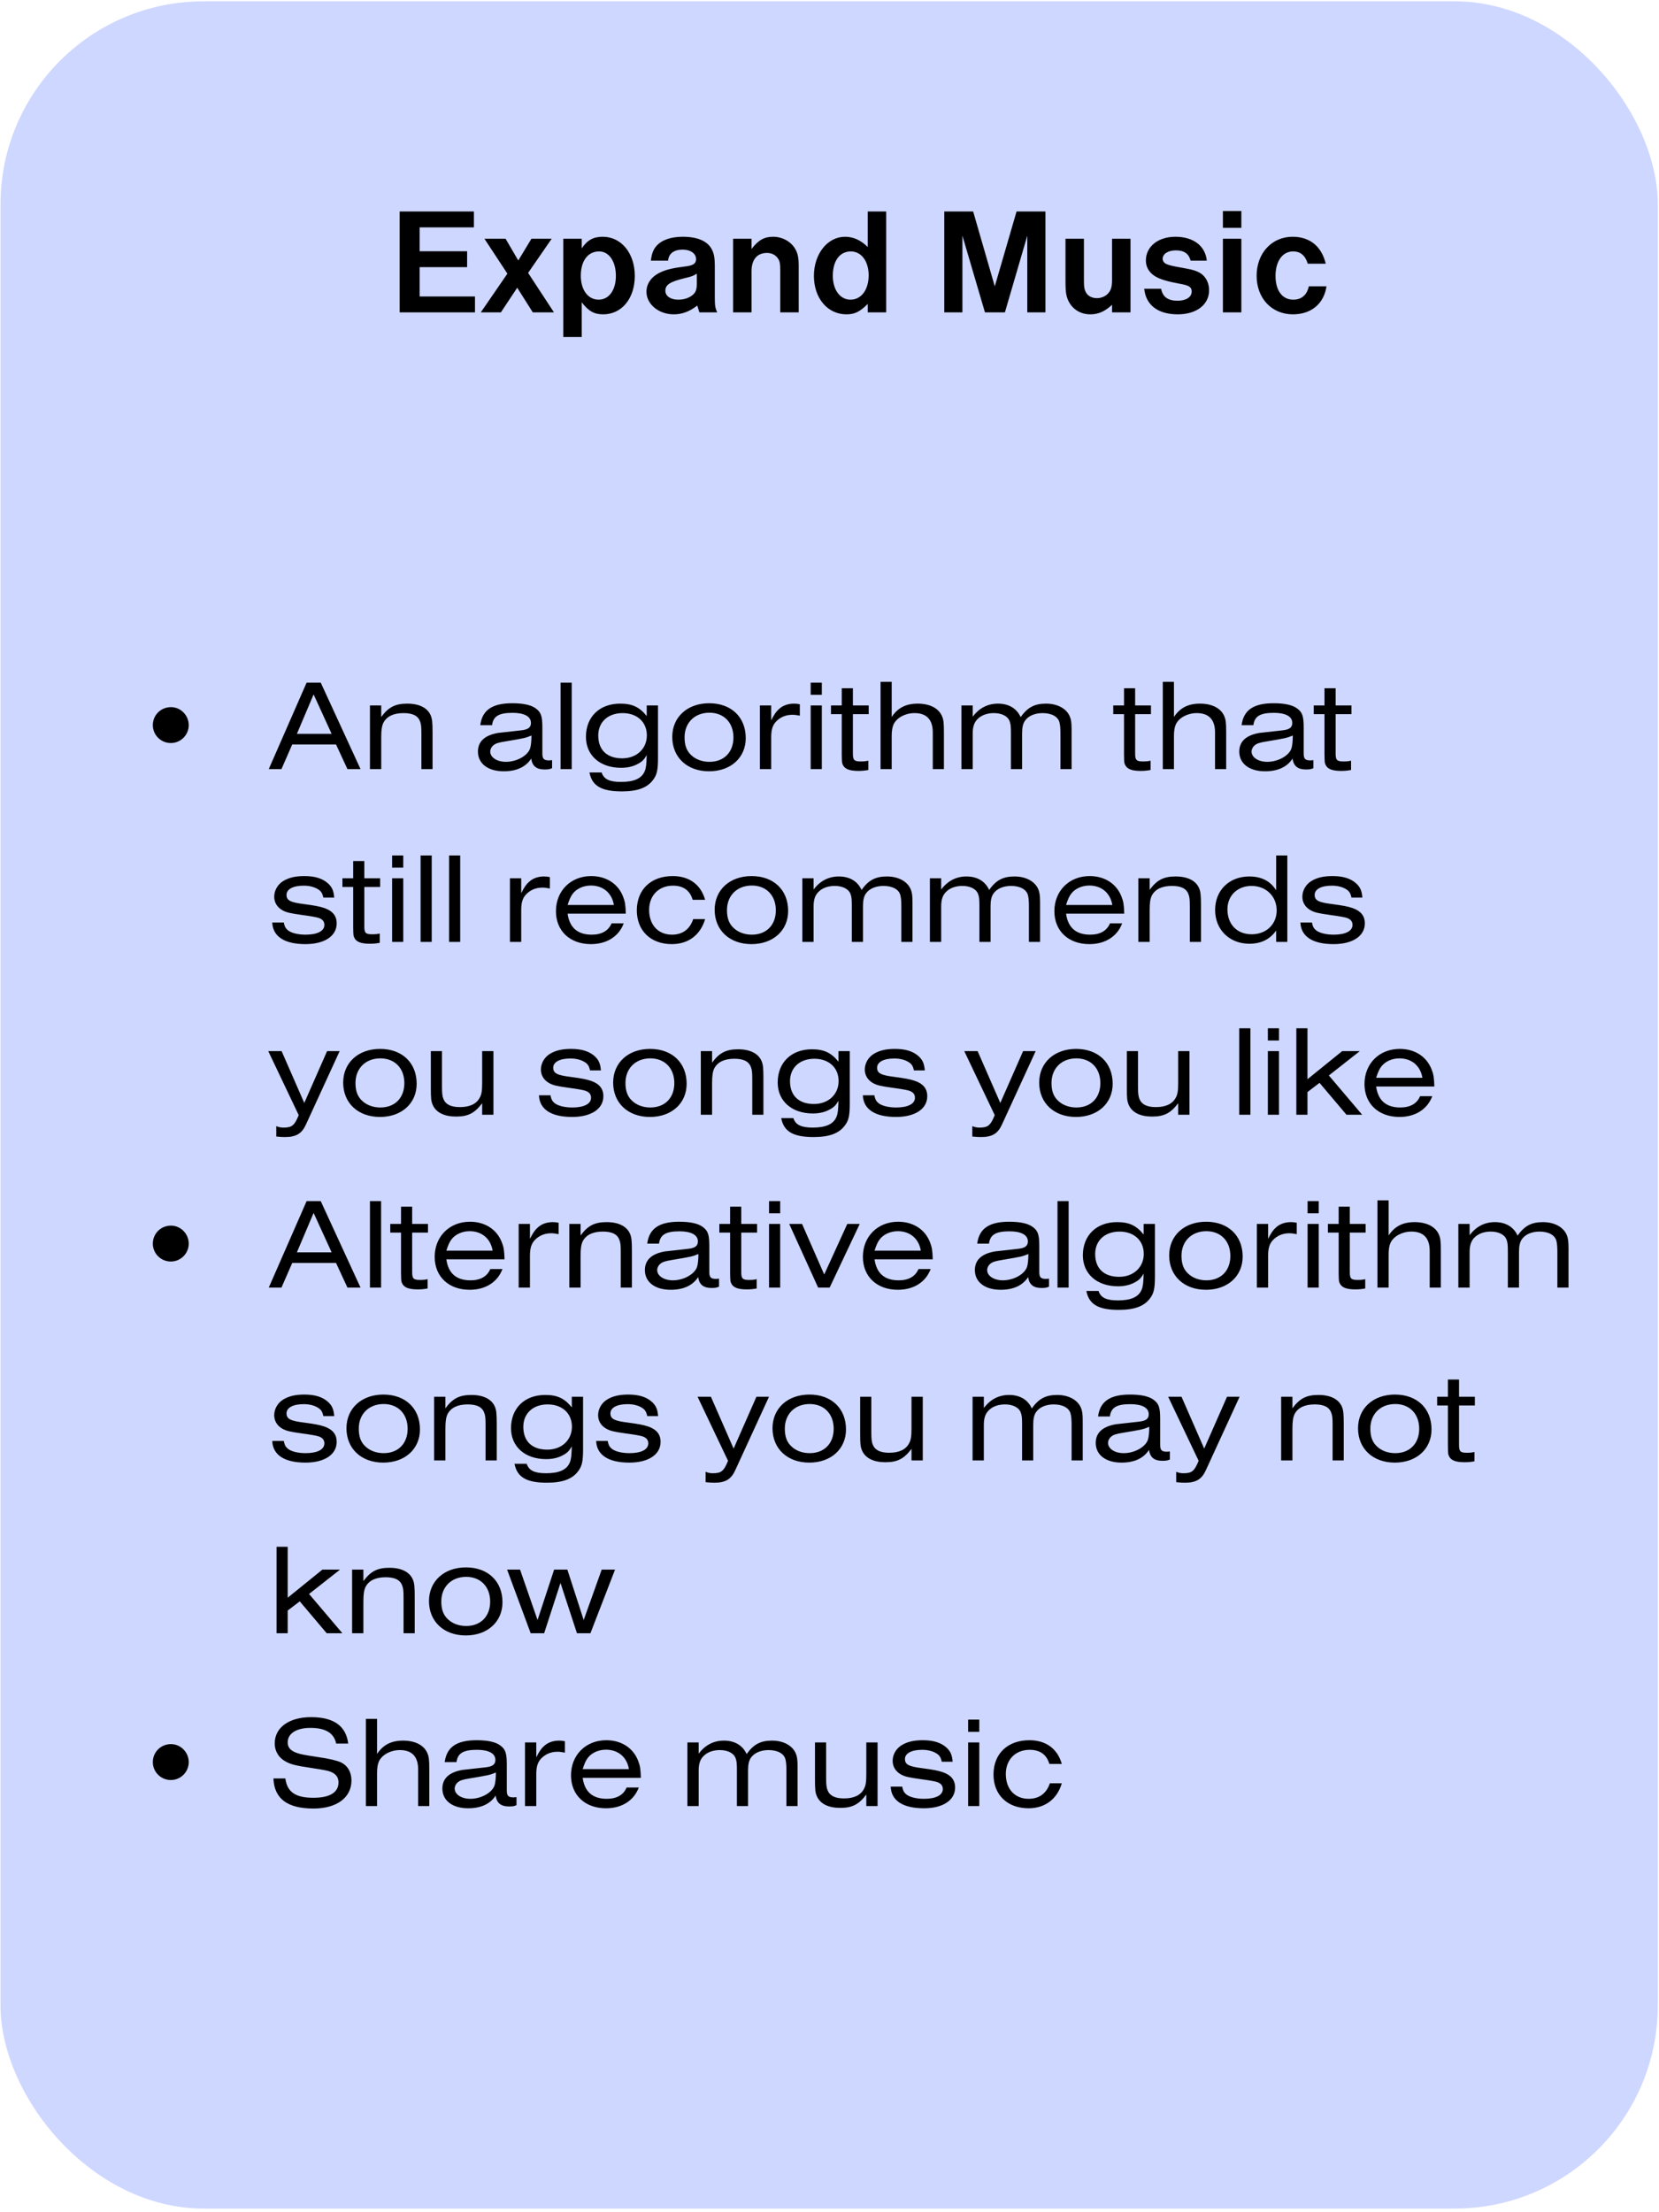 <svg width="384" height="512" viewBox="0 0 384 512" fill="none" xmlns="http://www.w3.org/2000/svg">
<rect x="0.12" y="0.306" width="383.599" height="510.85" rx="47" fill="#CED7FF"/>
<path d="M39.575 163.66C37.235 163.66 35.375 165.49 35.375 167.83C35.375 170.11 37.235 171.97 39.545 171.97C41.825 171.97 43.685 170.11 43.685 167.83C43.685 165.55 41.825 163.66 39.575 163.66ZM62.21 178H65.15L67.64 172.3H77.78L80.42 178H83.45L74.24 157.99H70.97L62.21 178ZM68.72 169.84L72.59 160.72L76.76 169.84H68.72ZM85.631 178H88.241V170.68C88.241 168.91 88.391 168.01 88.751 167.26C89.531 165.79 91.091 165.04 93.401 165.04C95.501 165.04 96.731 165.64 97.211 166.93C97.481 167.59 97.541 168.16 97.541 169.81V178H100.121V169.51C100.121 167.17 100.031 166.33 99.671 165.52C98.921 163.81 97.001 162.85 94.271 162.85C91.481 162.85 89.921 163.66 88.241 165.94V163.27H85.631V178ZM127.787 175.93C127.427 175.96 127.277 175.99 127.127 175.99C125.867 175.99 125.537 175.63 125.537 174.34V168.37C125.537 165.79 125.237 164.89 124.097 164.02C123.017 163.18 121.217 162.76 118.547 162.76C113.927 162.76 111.617 164.35 111.167 167.83H113.897C114.167 165.76 115.457 164.98 118.637 164.98C121.367 164.98 122.897 165.82 122.897 167.32C122.897 168.37 122.237 168.85 120.647 169.03C116.837 169.45 115.787 169.57 115.277 169.63C112.187 170.17 110.627 171.61 110.627 173.95C110.627 176.74 112.967 178.51 116.597 178.51C119.537 178.51 121.697 177.52 122.957 175.57C123.197 177.31 124.187 178.09 126.047 178.09C126.917 178.09 127.217 178.03 127.787 177.79V175.93ZM123.017 170.23C123.017 171.43 122.897 172.69 122.687 173.26C122.087 174.94 119.567 176.32 117.107 176.32C115.037 176.32 113.477 175.3 113.477 173.95C113.477 173.41 113.777 172.81 114.257 172.45C114.737 172.06 115.397 171.85 116.897 171.61C121.517 170.83 121.517 170.83 123.017 170.23ZM129.752 178H132.332V157.99H129.752V178ZM149.694 163.27V165.73C148.014 163.63 146.334 162.85 143.544 162.85C138.774 162.85 135.624 165.91 135.624 170.53C135.624 174.82 138.864 177.7 143.754 177.7C145.284 177.7 146.574 177.4 147.744 176.74C148.674 176.23 149.094 175.78 149.694 174.76C149.634 176.92 149.544 177.7 149.244 178.45C148.554 180.16 146.784 180.97 143.754 180.97C141.054 180.97 139.764 180.34 139.254 178.78H136.434C137.034 181.9 139.224 183.16 143.934 183.16C147.564 183.16 149.844 182.32 151.194 180.46C152.064 179.29 152.304 178.21 152.304 175.39V163.27H149.694ZM144.114 165.04C147.474 165.04 149.724 167.11 149.724 170.2C149.724 173.29 147.354 175.51 144.024 175.51C140.514 175.51 138.474 173.59 138.474 170.23C138.474 167.11 140.724 165.04 144.114 165.04ZM164.154 162.76C159.114 162.76 155.604 165.94 155.604 170.56C155.604 175.3 159.054 178.51 164.124 178.51C169.134 178.51 172.614 175.36 172.614 170.83C172.614 165.97 169.254 162.76 164.154 162.76ZM164.214 164.95C167.544 164.95 169.764 167.23 169.764 170.68C169.764 174.1 167.574 176.32 164.214 176.32C162.564 176.32 161.064 175.78 160.014 174.79C158.934 173.8 158.454 172.51 158.454 170.65C158.454 167.26 160.794 164.95 164.214 164.95ZM175.895 178H178.505V170.65C178.505 168.94 178.805 167.92 179.555 167.08C180.545 166 181.865 165.43 183.395 165.43C183.965 165.43 184.385 165.49 185.135 165.64V163C184.565 162.88 184.265 162.85 183.785 162.85C182.435 162.85 181.205 163.27 180.335 164.08C179.675 164.65 179.195 165.34 178.505 166.72V163.27H175.895V178ZM187.644 178H190.224V163.27H187.644V178ZM187.644 160.81H190.224V157.99H187.644V160.81ZM200.985 176.05C200.355 176.2 199.965 176.23 199.215 176.23C197.745 176.23 197.415 175.93 197.415 174.46V165.28H201.075V163.27H197.415V159.28H194.835V163.27H192.345V165.28H194.835V174.52C194.865 176.41 194.865 176.59 195.105 177.04C195.555 178 196.665 178.42 198.705 178.42C199.575 178.42 200.115 178.36 200.985 178.21V176.05ZM203.815 178H206.395V170.35C206.395 169.12 206.545 168.28 206.845 167.62C207.595 166.09 209.545 165.04 211.675 165.04C214.465 165.04 215.905 166.54 215.905 169.51V178H218.485V169.42C218.485 167.23 218.395 166.57 218.035 165.73C217.255 163.9 215.185 162.85 212.425 162.85C209.695 162.85 207.805 163.81 206.395 165.94V157.81H203.815V178ZM222.535 178H225.145V169.78C225.145 168.1 225.535 167.05 226.465 166.24C227.335 165.46 228.595 165.04 230.035 165.04C231.895 165.04 233.275 165.76 233.695 166.93C233.935 167.56 233.995 168.16 233.995 169.63V178H236.575V169.72C236.575 168.37 236.785 167.44 237.265 166.78C238.045 165.67 239.545 165.04 241.315 165.04C243.445 165.04 244.945 165.88 245.245 167.26C245.395 167.83 245.455 168.73 245.455 169.72V178H248.035V168.85C248.035 167.23 247.915 166.45 247.585 165.73C246.775 163.93 244.675 162.85 242.125 162.85C239.455 162.85 237.835 163.72 236.245 165.97C235.345 163.96 233.485 162.85 230.995 162.85C228.625 162.85 226.645 163.87 225.145 165.88V163.27H222.535V178ZM266.317 176.05C265.687 176.2 265.297 176.23 264.547 176.23C263.077 176.23 262.747 175.93 262.747 174.46V165.28H266.407V163.27H262.747V159.28H260.167V163.27H257.677V165.28H260.167V174.52C260.197 176.41 260.197 176.59 260.437 177.04C260.887 178 261.997 178.42 264.037 178.42C264.907 178.42 265.447 178.36 266.317 178.21V176.05ZM269.147 178H271.727V170.35C271.727 169.12 271.877 168.28 272.177 167.62C272.927 166.09 274.877 165.04 277.007 165.04C279.797 165.04 281.237 166.54 281.237 169.51V178H283.817V169.42C283.817 167.23 283.727 166.57 283.367 165.73C282.587 163.9 280.517 162.85 277.757 162.85C275.027 162.85 273.137 163.81 271.727 165.94V157.81H269.147V178ZM304.007 175.93C303.647 175.96 303.497 175.99 303.347 175.99C302.087 175.99 301.757 175.63 301.757 174.34V168.37C301.757 165.79 301.457 164.89 300.317 164.02C299.237 163.18 297.437 162.76 294.767 162.76C290.147 162.76 287.837 164.35 287.387 167.83H290.117C290.387 165.76 291.677 164.98 294.857 164.98C297.587 164.98 299.117 165.82 299.117 167.32C299.117 168.37 298.457 168.85 296.867 169.03C293.057 169.45 292.007 169.57 291.497 169.63C288.407 170.17 286.847 171.61 286.847 173.95C286.847 176.74 289.187 178.51 292.817 178.51C295.757 178.51 297.917 177.52 299.177 175.57C299.417 177.31 300.407 178.09 302.267 178.09C303.137 178.09 303.437 178.03 304.007 177.79V175.93ZM299.237 170.23C299.237 171.43 299.117 172.69 298.907 173.26C298.307 174.94 295.787 176.32 293.327 176.32C291.257 176.32 289.697 175.3 289.697 173.95C289.697 173.41 289.997 172.81 290.477 172.45C290.957 172.06 291.617 171.85 293.117 171.61C297.737 170.83 297.737 170.83 299.237 170.23ZM312.723 176.05C312.093 176.2 311.703 176.23 310.953 176.23C309.483 176.23 309.153 175.93 309.153 174.46V165.28H312.813V163.27H309.153V159.28H306.573V163.27H304.083V165.28H306.573V174.52C306.603 176.41 306.603 176.59 306.843 177.04C307.293 178 308.403 178.42 310.443 178.42C311.313 178.42 311.853 178.36 312.723 178.21V176.05ZM63.02 213.5C63.14 216.74 65.84 218.51 70.7 218.51C75.11 218.51 77.93 216.65 77.93 213.71C77.93 211.97 77 210.83 75.11 210.17C73.97 209.78 72.83 209.57 70.34 209.24C67.22 208.85 66.32 208.4 66.32 207.11C66.32 205.79 67.85 204.98 70.28 204.98C71.63 204.98 72.8 205.28 73.67 205.85C74.33 206.27 74.63 206.75 74.84 207.74H77.36C77.24 206.21 76.88 205.37 76.01 204.53C74.72 203.33 72.95 202.76 70.46 202.76C68.36 202.76 66.86 203.12 65.57 203.9C64.28 204.68 63.47 206.09 63.47 207.53C63.47 208.88 64.16 209.99 65.39 210.68C66.32 211.19 67.13 211.37 69.89 211.76C72.11 212.06 73.25 212.27 73.79 212.45C74.69 212.78 75.08 213.29 75.08 214.07C75.08 215.48 73.46 216.32 70.73 216.32C68.87 216.32 67.31 215.9 66.56 215.24C66.05 214.79 65.84 214.34 65.69 213.5H63.02ZM87.899 216.05C87.269 216.2 86.879 216.23 86.129 216.23C84.659 216.23 84.329 215.93 84.329 214.46V205.28H87.989V203.27H84.329V199.28H81.749V203.27H79.259V205.28H81.749V214.52C81.779 216.41 81.779 216.59 82.019 217.04C82.469 218 83.579 218.42 85.619 218.42C86.489 218.42 87.029 218.36 87.899 218.21V216.05ZM90.759 218H93.339V203.27H90.759V218ZM90.759 200.81H93.339V197.99H90.759V200.81ZM97.35 218H99.93V197.99H97.35V218ZM103.942 218H106.522V197.99H103.942V218ZM118.033 218H120.643V210.65C120.643 208.94 120.943 207.92 121.693 207.08C122.683 206 124.003 205.43 125.533 205.43C126.103 205.43 126.523 205.49 127.273 205.64V203C126.703 202.88 126.403 202.85 125.923 202.85C124.573 202.85 123.343 203.27 122.473 204.08C121.813 204.65 121.333 205.34 120.643 206.72V203.27H118.033V218ZM141.551 213.71C140.831 215.42 139.271 216.32 136.961 216.32C133.691 216.32 131.831 214.7 131.381 211.46H144.851C144.791 209.42 144.671 208.64 144.191 207.44C143.021 204.5 140.291 202.76 136.841 202.76C132.101 202.76 128.681 206.18 128.681 210.89C128.681 215.45 131.921 218.51 136.781 218.51C140.441 218.51 143.231 216.74 144.371 213.71H141.551ZM131.381 209.45C131.771 208.22 132.101 207.47 132.551 206.87C133.451 205.67 135.041 204.95 136.781 204.95C139.601 204.95 141.641 206.69 142.091 209.45H131.381ZM160.451 212.72C159.671 215.06 157.991 216.32 155.531 216.32C152.351 216.32 150.251 214.07 150.251 210.59C150.251 207.26 152.471 204.98 155.771 204.98C158.171 204.98 159.701 206.09 160.331 208.25H163.211C162.221 204.74 159.551 202.76 155.711 202.76C150.671 202.76 147.401 205.88 147.401 210.71C147.401 215.39 150.611 218.51 155.501 218.51C159.311 218.51 162.131 216.41 163.211 212.72H160.451ZM173.969 202.76C168.929 202.76 165.419 205.94 165.419 210.56C165.419 215.3 168.869 218.51 173.939 218.51C178.949 218.51 182.429 215.36 182.429 210.83C182.429 205.97 179.069 202.76 173.969 202.76ZM174.029 204.95C177.359 204.95 179.579 207.23 179.579 210.68C179.579 214.1 177.389 216.32 174.029 216.32C172.379 216.32 170.879 215.78 169.829 214.79C168.749 213.8 168.269 212.51 168.269 210.65C168.269 207.26 170.609 204.95 174.029 204.95ZM185.709 218H188.319V209.78C188.319 208.1 188.709 207.05 189.639 206.24C190.509 205.46 191.769 205.04 193.209 205.04C195.069 205.04 196.449 205.76 196.869 206.93C197.109 207.56 197.169 208.16 197.169 209.63V218H199.749V209.72C199.749 208.37 199.959 207.44 200.439 206.78C201.219 205.67 202.719 205.04 204.489 205.04C206.619 205.04 208.119 205.88 208.419 207.26C208.569 207.83 208.629 208.73 208.629 209.72V218H211.209V208.85C211.209 207.23 211.089 206.45 210.759 205.73C209.949 203.93 207.849 202.85 205.299 202.85C202.629 202.85 201.009 203.72 199.419 205.97C198.519 203.96 196.659 202.85 194.169 202.85C191.799 202.85 189.819 203.87 188.319 205.88V203.27H185.709V218ZM215.24 218H217.85V209.78C217.85 208.1 218.24 207.05 219.17 206.24C220.04 205.46 221.3 205.04 222.74 205.04C224.6 205.04 225.98 205.76 226.4 206.93C226.64 207.56 226.7 208.16 226.7 209.63V218H229.28V209.72C229.28 208.37 229.49 207.44 229.97 206.78C230.75 205.67 232.25 205.04 234.02 205.04C236.15 205.04 237.65 205.88 237.95 207.26C238.1 207.83 238.16 208.73 238.16 209.72V218H240.74V208.85C240.74 207.23 240.62 206.45 240.29 205.73C239.48 203.93 237.38 202.85 234.83 202.85C232.16 202.85 230.54 203.72 228.95 205.97C228.05 203.96 226.19 202.85 223.7 202.85C221.33 202.85 219.35 203.87 217.85 205.88V203.27H215.24V218ZM256.922 213.71C256.202 215.42 254.642 216.32 252.332 216.32C249.062 216.32 247.202 214.7 246.752 211.46H260.222C260.162 209.42 260.042 208.64 259.562 207.44C258.392 204.5 255.662 202.76 252.212 202.76C247.472 202.76 244.052 206.18 244.052 210.89C244.052 215.45 247.292 218.51 252.152 218.51C255.812 218.51 258.602 216.74 259.742 213.71H256.922ZM246.752 209.45C247.142 208.22 247.472 207.47 247.922 206.87C248.822 205.67 250.412 204.95 252.152 204.95C254.972 204.95 257.012 206.69 257.462 209.45H246.752ZM263.492 218H266.102V210.68C266.102 208.91 266.252 208.01 266.612 207.26C267.392 205.79 268.952 205.04 271.262 205.04C273.362 205.04 274.592 205.64 275.072 206.93C275.342 207.59 275.402 208.16 275.402 209.81V218H277.982V209.51C277.982 207.17 277.892 206.33 277.532 205.52C276.782 203.81 274.862 202.85 272.132 202.85C269.342 202.85 267.782 203.66 266.102 205.94V203.27H263.492V218ZM295.388 197.99V206.06C294.068 203.93 291.998 202.85 289.178 202.85C284.528 202.85 281.258 206.03 281.258 210.62C281.258 215.15 284.558 218.42 289.178 218.42C291.908 218.42 293.948 217.4 295.388 215.36V218H297.968V197.99H295.388ZM289.688 205.04C293.048 205.04 295.508 207.44 295.508 210.71C295.508 213.92 293.108 216.23 289.718 216.23C286.328 216.23 284.108 213.95 284.108 210.44C284.108 207.29 286.418 205.04 289.688 205.04ZM300.999 213.5C301.119 216.74 303.819 218.51 308.679 218.51C313.089 218.51 315.909 216.65 315.909 213.71C315.909 211.97 314.979 210.83 313.089 210.17C311.949 209.78 310.809 209.57 308.319 209.24C305.199 208.85 304.299 208.4 304.299 207.11C304.299 205.79 305.829 204.98 308.259 204.98C309.609 204.98 310.779 205.28 311.649 205.85C312.309 206.27 312.609 206.75 312.819 207.74H315.339C315.219 206.21 314.859 205.37 313.989 204.53C312.699 203.33 310.929 202.76 308.439 202.76C306.339 202.76 304.839 203.12 303.549 203.9C302.259 204.68 301.449 206.09 301.449 207.53C301.449 208.88 302.139 209.99 303.369 210.68C304.299 211.19 305.109 211.37 307.869 211.76C310.089 212.06 311.229 212.27 311.769 212.45C312.669 212.78 313.059 213.29 313.059 214.07C313.059 215.48 311.439 216.32 308.709 216.32C306.849 216.32 305.289 215.9 304.539 215.24C304.029 214.79 303.819 214.34 303.669 213.5H300.999ZM62.09 243.27L69.14 258.09C68.18 260.46 67.58 260.97 65.66 260.97C65.03 260.97 64.64 260.91 63.95 260.64V263.04C64.85 263.13 65.36 263.16 65.96 263.16C68.54 263.16 69.86 262.38 70.82 260.25L78.62 243.27H75.71L70.43 255.27L65.18 243.27H62.09ZM87.983 242.76C82.943 242.76 79.433 245.94 79.433 250.56C79.433 255.3 82.883 258.51 87.953 258.51C92.963 258.51 96.443 255.36 96.443 250.83C96.443 245.97 93.083 242.76 87.983 242.76ZM88.043 244.95C91.373 244.95 93.593 247.23 93.593 250.68C93.593 254.1 91.403 256.32 88.043 256.32C86.393 256.32 84.893 255.78 83.843 254.79C82.763 253.8 82.283 252.51 82.283 250.65C82.283 247.26 84.623 244.95 88.043 244.95ZM114.213 243.27H111.603V250.59C111.603 252.39 111.483 253.26 111.063 254.01C110.313 255.48 108.753 256.23 106.443 256.23C104.403 256.23 103.173 255.63 102.663 254.4C102.393 253.77 102.303 253.11 102.303 251.46V243.27H99.723V251.76C99.723 254.28 99.783 254.85 100.173 255.75C100.953 257.49 102.843 258.42 105.573 258.42C108.363 258.42 109.893 257.61 111.603 255.33V258H114.213V243.27ZM124.749 253.5C124.869 256.74 127.569 258.51 132.429 258.51C136.839 258.51 139.659 256.65 139.659 253.71C139.659 251.97 138.729 250.83 136.839 250.17C135.699 249.78 134.559 249.57 132.069 249.24C128.949 248.85 128.049 248.4 128.049 247.11C128.049 245.79 129.579 244.98 132.009 244.98C133.359 244.98 134.529 245.28 135.399 245.85C136.059 246.27 136.359 246.75 136.569 247.74H139.089C138.969 246.21 138.609 245.37 137.739 244.53C136.449 243.33 134.679 242.76 132.189 242.76C130.089 242.76 128.589 243.12 127.299 243.9C126.009 244.68 125.199 246.09 125.199 247.53C125.199 248.88 125.889 249.99 127.119 250.68C128.049 251.19 128.859 251.37 131.619 251.76C133.839 252.06 134.979 252.27 135.519 252.45C136.419 252.78 136.809 253.29 136.809 254.07C136.809 255.48 135.189 256.32 132.459 256.32C130.599 256.32 129.039 255.9 128.289 255.24C127.779 254.79 127.569 254.34 127.419 253.5H124.749ZM150.473 242.76C145.433 242.76 141.923 245.94 141.923 250.56C141.923 255.3 145.373 258.51 150.443 258.51C155.453 258.51 158.933 255.36 158.933 250.83C158.933 245.97 155.573 242.76 150.473 242.76ZM150.533 244.95C153.863 244.95 156.083 247.23 156.083 250.68C156.083 254.1 153.893 256.32 150.533 256.32C148.883 256.32 147.383 255.78 146.333 254.79C145.253 253.8 144.773 252.51 144.773 250.65C144.773 247.26 147.113 244.95 150.533 244.95ZM162.213 258H164.823V250.68C164.823 248.91 164.973 248.01 165.333 247.26C166.113 245.79 167.673 245.04 169.983 245.04C172.083 245.04 173.313 245.64 173.793 246.93C174.063 247.59 174.123 248.16 174.123 249.81V258H176.703V249.51C176.703 247.17 176.613 246.33 176.253 245.52C175.503 243.81 173.583 242.85 170.853 242.85C168.063 242.85 166.503 243.66 164.823 245.94V243.27H162.213V258ZM194.079 243.27V245.73C192.399 243.63 190.719 242.85 187.929 242.85C183.159 242.85 180.009 245.91 180.009 250.53C180.009 254.82 183.249 257.7 188.139 257.7C189.669 257.7 190.959 257.4 192.129 256.74C193.059 256.23 193.479 255.78 194.079 254.76C194.019 256.92 193.929 257.7 193.629 258.45C192.939 260.16 191.169 260.97 188.139 260.97C185.439 260.97 184.149 260.34 183.639 258.78H180.819C181.419 261.9 183.609 263.16 188.319 263.16C191.949 263.16 194.229 262.32 195.579 260.46C196.449 259.29 196.689 258.21 196.689 255.39V243.27H194.079ZM188.499 245.04C191.859 245.04 194.109 247.11 194.109 250.2C194.109 253.29 191.739 255.51 188.409 255.51C184.899 255.51 182.859 253.59 182.859 250.23C182.859 247.11 185.109 245.04 188.499 245.04ZM199.719 253.5C199.839 256.74 202.539 258.51 207.399 258.51C211.809 258.51 214.629 256.65 214.629 253.71C214.629 251.97 213.699 250.83 211.809 250.17C210.669 249.78 209.529 249.57 207.039 249.24C203.919 248.85 203.019 248.4 203.019 247.11C203.019 245.79 204.549 244.98 206.979 244.98C208.329 244.98 209.499 245.28 210.369 245.85C211.029 246.27 211.329 246.75 211.539 247.74H214.059C213.939 246.21 213.579 245.37 212.709 244.53C211.419 243.33 209.649 242.76 207.159 242.76C205.059 242.76 203.559 243.12 202.269 243.9C200.979 244.68 200.169 246.09 200.169 247.53C200.169 248.88 200.859 249.99 202.089 250.68C203.019 251.19 203.829 251.37 206.589 251.76C208.809 252.06 209.949 252.27 210.489 252.45C211.389 252.78 211.779 253.29 211.779 254.07C211.779 255.48 210.159 256.32 207.429 256.32C205.569 256.32 204.009 255.9 203.259 255.24C202.749 254.79 202.539 254.34 202.389 253.5H199.719ZM223.194 243.27L230.244 258.09C229.284 260.46 228.684 260.97 226.764 260.97C226.134 260.97 225.744 260.91 225.054 260.64V263.04C225.954 263.13 226.464 263.16 227.064 263.16C229.644 263.16 230.964 262.38 231.924 260.25L239.724 243.27H236.814L231.534 255.27L226.284 243.27H223.194ZM249.086 242.76C244.046 242.76 240.536 245.94 240.536 250.56C240.536 255.3 243.986 258.51 249.056 258.51C254.066 258.51 257.546 255.36 257.546 250.83C257.546 245.97 254.186 242.76 249.086 242.76ZM249.146 244.95C252.476 244.95 254.696 247.23 254.696 250.68C254.696 254.1 252.506 256.32 249.146 256.32C247.496 256.32 245.996 255.78 244.946 254.79C243.866 253.8 243.386 252.51 243.386 250.65C243.386 247.26 245.726 244.95 249.146 244.95ZM275.316 243.27H272.706V250.59C272.706 252.39 272.586 253.26 272.166 254.01C271.416 255.48 269.856 256.23 267.546 256.23C265.506 256.23 264.276 255.63 263.766 254.4C263.496 253.77 263.406 253.11 263.406 251.46V243.27H260.826V251.76C260.826 254.28 260.886 254.85 261.276 255.75C262.056 257.49 263.946 258.42 266.676 258.42C269.466 258.42 270.996 257.61 272.706 255.33V258H275.316V243.27ZM286.842 258H289.422V237.99H286.842V258ZM293.464 258H296.044V243.27H293.464V258ZM293.464 240.81H296.044V237.99H293.464V240.81ZM300.055 258H302.635V252.75L305.425 250.62L311.665 258H315.295L307.585 248.91L314.755 243.27H310.675L302.635 249.78V237.99H300.055V258ZM328.699 253.71C327.979 255.42 326.419 256.32 324.109 256.32C320.839 256.32 318.979 254.7 318.529 251.46H331.999C331.939 249.42 331.819 248.64 331.339 247.44C330.169 244.5 327.439 242.76 323.989 242.76C319.249 242.76 315.829 246.18 315.829 250.89C315.829 255.45 319.069 258.51 323.929 258.51C327.589 258.51 330.379 256.74 331.519 253.71H328.699ZM318.529 249.45C318.919 248.22 319.249 247.47 319.699 246.87C320.599 245.67 322.189 244.95 323.929 244.95C326.749 244.95 328.789 246.69 329.239 249.45H318.529ZM39.575 283.66C37.235 283.66 35.375 285.49 35.375 287.83C35.375 290.11 37.235 291.97 39.545 291.97C41.825 291.97 43.685 290.11 43.685 287.83C43.685 285.55 41.825 283.66 39.575 283.66ZM62.21 298H65.15L67.64 292.3H77.78L80.42 298H83.45L74.24 277.99H70.97L62.21 298ZM68.72 289.84L72.59 280.72L76.76 289.84H68.72ZM85.631 298H88.211V277.99H85.631V298ZM98.973 296.05C98.343 296.2 97.953 296.23 97.203 296.23C95.733 296.23 95.403 295.93 95.403 294.46V285.28H99.063V283.27H95.403V279.28H92.823V283.27H90.333V285.28H92.823V294.52C92.853 296.41 92.853 296.59 93.093 297.04C93.543 298 94.653 298.42 96.693 298.42C97.563 298.42 98.103 298.36 98.973 298.21V296.05ZM113.484 293.71C112.764 295.42 111.204 296.32 108.894 296.32C105.624 296.32 103.764 294.7 103.314 291.46H116.784C116.724 289.42 116.604 288.64 116.124 287.44C114.954 284.5 112.224 282.76 108.774 282.76C104.034 282.76 100.614 286.18 100.614 290.89C100.614 295.45 103.854 298.51 108.714 298.51C112.374 298.51 115.164 296.74 116.304 293.71H113.484ZM103.314 289.45C103.704 288.22 104.034 287.47 104.484 286.87C105.384 285.67 106.974 284.95 108.714 284.95C111.534 284.95 113.574 286.69 114.024 289.45H103.314ZM120.055 298H122.665V290.65C122.665 288.94 122.965 287.92 123.715 287.08C124.705 286 126.025 285.43 127.555 285.43C128.125 285.43 128.545 285.49 129.295 285.64V283C128.725 282.88 128.425 282.85 127.945 282.85C126.595 282.85 125.365 283.27 124.495 284.08C123.835 284.65 123.355 285.34 122.665 286.72V283.27H120.055V298ZM131.774 298H134.384V290.68C134.384 288.91 134.534 288.01 134.894 287.26C135.674 285.79 137.234 285.04 139.544 285.04C141.644 285.04 142.874 285.64 143.354 286.93C143.624 287.59 143.684 288.16 143.684 289.81V298H146.264V289.51C146.264 287.17 146.174 286.33 145.814 285.52C145.064 283.81 143.144 282.85 140.414 282.85C137.624 282.85 136.064 283.66 134.384 285.94V283.27H131.774V298ZM166.429 295.93C166.069 295.96 165.919 295.99 165.769 295.99C164.509 295.99 164.179 295.63 164.179 294.34V288.37C164.179 285.79 163.879 284.89 162.739 284.02C161.659 283.18 159.859 282.76 157.189 282.76C152.569 282.76 150.259 284.35 149.809 287.83H152.539C152.809 285.76 154.099 284.98 157.279 284.98C160.009 284.98 161.539 285.82 161.539 287.32C161.539 288.37 160.879 288.85 159.289 289.03C155.479 289.45 154.429 289.57 153.919 289.63C150.829 290.17 149.269 291.61 149.269 293.95C149.269 296.74 151.609 298.51 155.239 298.51C158.179 298.51 160.339 297.52 161.599 295.57C161.839 297.31 162.829 298.09 164.689 298.09C165.559 298.09 165.859 298.03 166.429 297.79V295.93ZM161.659 290.23C161.659 291.43 161.539 292.69 161.329 293.26C160.729 294.94 158.209 296.32 155.749 296.32C153.679 296.32 152.119 295.3 152.119 293.95C152.119 293.41 152.419 292.81 152.899 292.45C153.379 292.06 154.039 291.85 155.539 291.61C160.159 290.83 160.159 290.83 161.659 290.23ZM175.145 296.05C174.515 296.2 174.125 296.23 173.375 296.23C171.905 296.23 171.575 295.93 171.575 294.46V285.28H175.235V283.27H171.575V279.28H168.995V283.27H166.505V285.28H168.995V294.52C169.025 296.41 169.025 296.59 169.265 297.04C169.715 298 170.825 298.42 172.865 298.42C173.735 298.42 174.275 298.36 175.145 298.21V296.05ZM178.005 298H180.585V283.27H178.005V298ZM178.005 280.81H180.585V277.99H178.005V280.81ZM182.676 283.27L189.366 298H192.036L198.996 283.27H196.116L190.776 294.97L185.646 283.27H182.676ZM212.596 293.71C211.876 295.42 210.316 296.32 208.006 296.32C204.736 296.32 202.876 294.7 202.426 291.46H215.896C215.836 289.42 215.716 288.64 215.236 287.44C214.066 284.5 211.336 282.76 207.886 282.76C203.146 282.76 199.726 286.18 199.726 290.89C199.726 295.45 202.966 298.51 207.826 298.51C211.486 298.51 214.276 296.74 215.416 293.71H212.596ZM202.426 289.45C202.816 288.22 203.146 287.47 203.596 286.87C204.496 285.67 206.086 284.95 207.826 284.95C210.646 284.95 212.686 286.69 213.136 289.45H202.426ZM242.806 295.93C242.446 295.96 242.296 295.99 242.146 295.99C240.886 295.99 240.556 295.63 240.556 294.34V288.37C240.556 285.79 240.256 284.89 239.116 284.02C238.036 283.18 236.236 282.76 233.566 282.76C228.946 282.76 226.636 284.35 226.186 287.83H228.916C229.186 285.76 230.476 284.98 233.656 284.98C236.386 284.98 237.916 285.82 237.916 287.32C237.916 288.37 237.256 288.85 235.666 289.03C231.856 289.45 230.806 289.57 230.296 289.63C227.206 290.17 225.646 291.61 225.646 293.95C225.646 296.74 227.986 298.51 231.616 298.51C234.556 298.51 236.716 297.52 237.976 295.57C238.216 297.31 239.206 298.09 241.066 298.09C241.936 298.09 242.236 298.03 242.806 297.79V295.93ZM238.036 290.23C238.036 291.43 237.916 292.69 237.706 293.26C237.106 294.94 234.586 296.32 232.126 296.32C230.056 296.32 228.496 295.3 228.496 293.95C228.496 293.41 228.796 292.81 229.276 292.45C229.756 292.06 230.416 291.85 231.916 291.61C236.536 290.83 236.536 290.83 238.036 290.23ZM244.772 298H247.352V277.99H244.772V298ZM264.714 283.27V285.73C263.034 283.63 261.354 282.85 258.564 282.85C253.794 282.85 250.644 285.91 250.644 290.53C250.644 294.82 253.884 297.7 258.774 297.7C260.304 297.7 261.594 297.4 262.764 296.74C263.694 296.23 264.114 295.78 264.714 294.76C264.654 296.92 264.564 297.7 264.264 298.45C263.574 300.16 261.804 300.97 258.774 300.97C256.074 300.97 254.784 300.34 254.274 298.78H251.454C252.054 301.9 254.244 303.16 258.954 303.16C262.584 303.16 264.864 302.32 266.214 300.46C267.084 299.29 267.324 298.21 267.324 295.39V283.27H264.714ZM259.134 285.04C262.494 285.04 264.744 287.11 264.744 290.2C264.744 293.29 262.374 295.51 259.044 295.51C255.534 295.51 253.494 293.59 253.494 290.23C253.494 287.11 255.744 285.04 259.134 285.04ZM279.174 282.76C274.134 282.76 270.624 285.94 270.624 290.56C270.624 295.3 274.074 298.51 279.144 298.51C284.154 298.51 287.634 295.36 287.634 290.83C287.634 285.97 284.274 282.76 279.174 282.76ZM279.234 284.95C282.564 284.95 284.784 287.23 284.784 290.68C284.784 294.1 282.594 296.32 279.234 296.32C277.584 296.32 276.084 295.78 275.034 294.79C273.954 293.8 273.474 292.51 273.474 290.65C273.474 287.26 275.814 284.95 279.234 284.95ZM290.914 298H293.524V290.65C293.524 288.94 293.824 287.92 294.574 287.08C295.564 286 296.884 285.43 298.414 285.43C298.984 285.43 299.404 285.49 300.154 285.64V283C299.584 282.88 299.284 282.85 298.804 282.85C297.454 282.85 296.224 283.27 295.354 284.08C294.694 284.65 294.214 285.34 293.524 286.72V283.27H290.914V298ZM302.663 298H305.243V283.27H302.663V298ZM302.663 280.81H305.243V277.99H302.663V280.81ZM316.004 296.05C315.374 296.2 314.984 296.23 314.234 296.23C312.764 296.23 312.434 295.93 312.434 294.46V285.28H316.094V283.27H312.434V279.28H309.854V283.27H307.364V285.28H309.854V294.52C309.884 296.41 309.884 296.59 310.124 297.04C310.574 298 311.684 298.42 313.724 298.42C314.594 298.42 315.134 298.36 316.004 298.21V296.05ZM318.834 298H321.414V290.35C321.414 289.12 321.564 288.28 321.864 287.62C322.614 286.09 324.564 285.04 326.694 285.04C329.484 285.04 330.924 286.54 330.924 289.51V298H333.504V289.42C333.504 287.23 333.414 286.57 333.054 285.73C332.274 283.9 330.204 282.85 327.444 282.85C324.714 282.85 322.824 283.81 321.414 285.94V277.81H318.834V298ZM337.555 298H340.165V289.78C340.165 288.1 340.555 287.05 341.485 286.24C342.355 285.46 343.615 285.04 345.055 285.04C346.915 285.04 348.295 285.76 348.715 286.93C348.955 287.56 349.015 288.16 349.015 289.63V298H351.595V289.72C351.595 288.37 351.805 287.44 352.285 286.78C353.065 285.67 354.565 285.04 356.335 285.04C358.465 285.04 359.965 285.88 360.265 287.26C360.415 287.83 360.475 288.73 360.475 289.72V298H363.055V288.85C363.055 287.23 362.935 286.45 362.605 285.73C361.795 283.93 359.695 282.85 357.145 282.85C354.475 282.85 352.855 283.72 351.265 285.97C350.365 283.96 348.505 282.85 346.015 282.85C343.645 282.85 341.665 283.87 340.165 285.88V283.27H337.555V298ZM63.02 333.5C63.14 336.74 65.84 338.51 70.7 338.51C75.11 338.51 77.93 336.65 77.93 333.71C77.93 331.97 77 330.83 75.11 330.17C73.97 329.78 72.83 329.57 70.34 329.24C67.22 328.85 66.32 328.4 66.32 327.11C66.32 325.79 67.85 324.98 70.28 324.98C71.63 324.98 72.8 325.28 73.67 325.85C74.33 326.27 74.63 326.75 74.84 327.74H77.36C77.24 326.21 76.88 325.37 76.01 324.53C74.72 323.33 72.95 322.76 70.46 322.76C68.36 322.76 66.86 323.12 65.57 323.9C64.28 324.68 63.47 326.09 63.47 327.53C63.47 328.88 64.16 329.99 65.39 330.68C66.32 331.19 67.13 331.37 69.89 331.76C72.11 332.06 73.25 332.27 73.79 332.45C74.69 332.78 75.08 333.29 75.08 334.07C75.08 335.48 73.46 336.32 70.73 336.32C68.87 336.32 67.31 335.9 66.56 335.24C66.05 334.79 65.84 334.34 65.69 333.5H63.02ZM88.744 322.76C83.704 322.76 80.194 325.94 80.194 330.56C80.194 335.3 83.644 338.51 88.714 338.51C93.724 338.51 97.204 335.36 97.204 330.83C97.204 325.97 93.844 322.76 88.744 322.76ZM88.804 324.95C92.134 324.95 94.354 327.23 94.354 330.68C94.354 334.1 92.164 336.32 88.804 336.32C87.154 336.32 85.654 335.78 84.604 334.79C83.524 333.8 83.044 332.51 83.044 330.65C83.044 327.26 85.384 324.95 88.804 324.95ZM100.485 338H103.095V330.68C103.095 328.91 103.245 328.01 103.605 327.26C104.385 325.79 105.945 325.04 108.255 325.04C110.355 325.04 111.585 325.64 112.065 326.93C112.335 327.59 112.395 328.16 112.395 329.81V338H114.975V329.51C114.975 327.17 114.885 326.33 114.525 325.52C113.775 323.81 111.855 322.85 109.125 322.85C106.335 322.85 104.775 323.66 103.095 325.94V323.27H100.485V338ZM132.35 323.27V325.73C130.67 323.63 128.99 322.85 126.2 322.85C121.43 322.85 118.28 325.91 118.28 330.53C118.28 334.82 121.52 337.7 126.41 337.7C127.94 337.7 129.23 337.4 130.4 336.74C131.33 336.23 131.75 335.78 132.35 334.76C132.29 336.92 132.2 337.7 131.9 338.45C131.21 340.16 129.44 340.97 126.41 340.97C123.71 340.97 122.42 340.34 121.91 338.78H119.09C119.69 341.9 121.88 343.16 126.59 343.16C130.22 343.16 132.5 342.32 133.85 340.46C134.72 339.29 134.96 338.21 134.96 335.39V323.27H132.35ZM126.77 325.04C130.13 325.04 132.38 327.11 132.38 330.2C132.38 333.29 130.01 335.51 126.68 335.51C123.17 335.51 121.13 333.59 121.13 330.23C121.13 327.11 123.38 325.04 126.77 325.04ZM137.991 333.5C138.111 336.74 140.811 338.51 145.671 338.51C150.081 338.51 152.901 336.65 152.901 333.71C152.901 331.97 151.971 330.83 150.081 330.17C148.941 329.78 147.801 329.57 145.311 329.24C142.191 328.85 141.291 328.4 141.291 327.11C141.291 325.79 142.821 324.98 145.251 324.98C146.601 324.98 147.771 325.28 148.641 325.85C149.301 326.27 149.601 326.75 149.811 327.74H152.331C152.211 326.21 151.851 325.37 150.981 324.53C149.691 323.33 147.921 322.76 145.431 322.76C143.331 322.76 141.831 323.12 140.541 323.9C139.251 324.68 138.441 326.09 138.441 327.53C138.441 328.88 139.131 329.99 140.361 330.68C141.291 331.19 142.101 331.37 144.861 331.76C147.081 332.06 148.221 332.27 148.761 332.45C149.661 332.78 150.051 333.29 150.051 334.07C150.051 335.48 148.431 336.32 145.701 336.32C143.841 336.32 142.281 335.9 141.531 335.24C141.021 334.79 140.811 334.34 140.661 333.5H137.991ZM161.465 323.27L168.515 338.09C167.555 340.46 166.955 340.97 165.035 340.97C164.405 340.97 164.015 340.91 163.325 340.64V343.04C164.225 343.13 164.735 343.16 165.335 343.16C167.915 343.16 169.235 342.38 170.195 340.25L177.995 323.27H175.085L169.805 335.27L164.555 323.27H161.465ZM187.358 322.76C182.318 322.76 178.808 325.94 178.808 330.56C178.808 335.3 182.258 338.51 187.328 338.51C192.338 338.51 195.818 335.36 195.818 330.83C195.818 325.97 192.458 322.76 187.358 322.76ZM187.418 324.95C190.748 324.95 192.968 327.23 192.968 330.68C192.968 334.1 190.778 336.32 187.418 336.32C185.768 336.32 184.268 335.78 183.218 334.79C182.138 333.8 181.658 332.51 181.658 330.65C181.658 327.26 183.998 324.95 187.418 324.95ZM213.588 323.27H210.978V330.59C210.978 332.39 210.858 333.26 210.438 334.01C209.688 335.48 208.128 336.23 205.818 336.23C203.778 336.23 202.548 335.63 202.038 334.4C201.768 333.77 201.678 333.11 201.678 331.46V323.27H199.098V331.76C199.098 334.28 199.158 334.85 199.548 335.75C200.328 337.49 202.218 338.42 204.948 338.42C207.738 338.42 209.268 337.61 210.978 335.33V338H213.588V323.27ZM225.114 338H227.724V329.78C227.724 328.1 228.114 327.05 229.044 326.24C229.914 325.46 231.174 325.04 232.614 325.04C234.474 325.04 235.854 325.76 236.274 326.93C236.514 327.56 236.574 328.16 236.574 329.63V338H239.154V329.72C239.154 328.37 239.364 327.44 239.844 326.78C240.624 325.67 242.124 325.04 243.894 325.04C246.024 325.04 247.524 325.88 247.824 327.26C247.974 327.83 248.034 328.73 248.034 329.72V338H250.614V328.85C250.614 327.23 250.494 326.45 250.164 325.73C249.354 323.93 247.254 322.85 244.704 322.85C242.034 322.85 240.414 323.72 238.824 325.97C237.924 323.96 236.064 322.85 233.574 322.85C231.204 322.85 229.224 323.87 227.724 325.88V323.27H225.114V338ZM270.785 335.93C270.425 335.96 270.275 335.99 270.125 335.99C268.865 335.99 268.535 335.63 268.535 334.34V328.37C268.535 325.79 268.235 324.89 267.095 324.02C266.015 323.18 264.215 322.76 261.545 322.76C256.925 322.76 254.615 324.35 254.165 327.83H256.895C257.165 325.76 258.455 324.98 261.635 324.98C264.365 324.98 265.895 325.82 265.895 327.32C265.895 328.37 265.235 328.85 263.645 329.03C259.835 329.45 258.785 329.57 258.275 329.63C255.185 330.17 253.625 331.61 253.625 333.95C253.625 336.74 255.965 338.51 259.595 338.51C262.535 338.51 264.695 337.52 265.955 335.57C266.195 337.31 267.185 338.09 269.045 338.09C269.915 338.09 270.215 338.03 270.785 337.79V335.93ZM266.015 330.23C266.015 331.43 265.895 332.69 265.685 333.26C265.085 334.94 262.565 336.32 260.105 336.32C258.035 336.32 256.475 335.3 256.475 333.95C256.475 333.41 256.775 332.81 257.255 332.45C257.735 332.06 258.395 331.85 259.895 331.61C264.515 330.83 264.515 330.83 266.015 330.23ZM270.391 323.27L277.441 338.09C276.481 340.46 275.881 340.97 273.961 340.97C273.331 340.97 272.941 340.91 272.251 340.64V343.04C273.151 343.13 273.661 343.16 274.261 343.16C276.841 343.16 278.161 342.38 279.121 340.25L286.921 323.27H284.011L278.731 335.27L273.481 323.27H270.391ZM296.539 338H299.149V330.68C299.149 328.91 299.299 328.01 299.659 327.26C300.439 325.79 301.999 325.04 304.309 325.04C306.409 325.04 307.639 325.64 308.119 326.93C308.389 327.59 308.449 328.16 308.449 329.81V338H311.029V329.51C311.029 327.17 310.939 326.33 310.579 325.52C309.829 323.81 307.909 322.85 305.179 322.85C302.389 322.85 300.829 323.66 299.149 325.94V323.27H296.539V338ZM322.885 322.76C317.845 322.76 314.335 325.94 314.335 330.56C314.335 335.3 317.785 338.51 322.855 338.51C327.865 338.51 331.345 335.36 331.345 330.83C331.345 325.97 327.985 322.76 322.885 322.76ZM322.945 324.95C326.275 324.95 328.495 327.23 328.495 330.68C328.495 334.1 326.305 336.32 322.945 336.32C321.295 336.32 319.795 335.78 318.745 334.79C317.665 333.8 317.185 332.51 317.185 330.65C317.185 327.26 319.525 324.95 322.945 324.95ZM341.287 336.05C340.657 336.2 340.267 336.23 339.517 336.23C338.047 336.23 337.717 335.93 337.717 334.46V325.28H341.377V323.27H337.717V319.28H335.137V323.27H332.647V325.28H335.137V334.52C335.167 336.41 335.167 336.59 335.407 337.04C335.857 338 336.967 338.42 339.007 338.42C339.877 338.42 340.417 338.36 341.287 338.21V336.05ZM64.01 378H66.59V372.75L69.38 370.62L75.62 378H79.25L71.54 368.91L78.71 363.27H74.63L66.59 369.78V357.99H64.01V378ZM81.5 378H84.11V370.68C84.11 368.91 84.26 368.01 84.62 367.26C85.4 365.79 86.96 365.04 89.27 365.04C91.37 365.04 92.6 365.64 93.08 366.93C93.35 367.59 93.41 368.16 93.41 369.81V378H95.99V369.51C95.99 367.17 95.9 366.33 95.54 365.52C94.79 363.81 92.87 362.85 90.14 362.85C87.35 362.85 85.79 363.66 84.11 365.94V363.27H81.5V378ZM107.846 362.76C102.806 362.76 99.296 365.94 99.296 370.56C99.296 375.3 102.746 378.51 107.816 378.51C112.826 378.51 116.306 375.36 116.306 370.83C116.306 365.97 112.946 362.76 107.846 362.76ZM107.906 364.95C111.236 364.95 113.456 367.23 113.456 370.68C113.456 374.1 111.266 376.32 107.906 376.32C106.256 376.32 104.756 375.78 103.706 374.79C102.626 373.8 102.146 372.51 102.146 370.65C102.146 367.26 104.486 364.95 107.906 364.95ZM117.373 363.27L122.833 378H125.953L129.733 366.36L133.543 378H136.663L142.363 363.27H139.273L135.103 374.94L131.323 363.27H128.263L124.423 374.94L120.373 363.27H117.373ZM39.575 403.66C37.235 403.66 35.375 405.49 35.375 407.83C35.375 410.11 37.235 411.97 39.545 411.97C41.825 411.97 43.685 410.11 43.685 407.83C43.685 405.55 41.825 403.66 39.575 403.66ZM63.29 411.61C63.47 416.29 66.53 418.57 72.56 418.57C77.93 418.57 81.35 416.05 81.35 412.09C81.35 410.11 80.45 408.61 78.86 407.86C77.9 407.44 76.16 407.02 73.43 406.63C70.22 406.15 69.59 406 68.69 405.7C67.25 405.19 66.59 404.44 66.59 403.27C66.59 401.2 68.6 399.91 71.84 399.91C75.35 399.91 77.3 401.08 77.81 403.54H80.6C80.09 399.43 77.24 397.42 71.99 397.42C66.92 397.42 63.59 399.82 63.59 403.48C63.59 405.37 64.58 406.93 66.32 407.8C67.52 408.4 68.48 408.64 72.08 409.18C75.02 409.63 75.74 409.78 76.43 410.02C77.72 410.5 78.35 411.31 78.35 412.51C78.35 414.85 76.34 416.08 72.53 416.08C68.39 416.08 66.47 414.76 66.05 411.61H63.29ZM84.694 418H87.274V410.35C87.274 409.12 87.424 408.28 87.724 407.62C88.474 406.09 90.424 405.04 92.554 405.04C95.344 405.04 96.784 406.54 96.784 409.51V418H99.364V409.42C99.364 407.23 99.274 406.57 98.914 405.73C98.134 403.9 96.064 402.85 93.304 402.85C90.574 402.85 88.684 403.81 87.274 405.94V397.81H84.694V418ZM119.554 415.93C119.194 415.96 119.044 415.99 118.894 415.99C117.634 415.99 117.304 415.63 117.304 414.34V408.37C117.304 405.79 117.004 404.89 115.864 404.02C114.784 403.18 112.984 402.76 110.314 402.76C105.694 402.76 103.384 404.35 102.934 407.83H105.664C105.934 405.76 107.224 404.98 110.404 404.98C113.134 404.98 114.664 405.82 114.664 407.32C114.664 408.37 114.004 408.85 112.414 409.03C108.604 409.45 107.554 409.57 107.044 409.63C103.954 410.17 102.394 411.61 102.394 413.95C102.394 416.74 104.734 418.51 108.364 418.51C111.304 418.51 113.464 417.52 114.724 415.57C114.964 417.31 115.954 418.09 117.814 418.09C118.684 418.09 118.984 418.03 119.554 417.79V415.93ZM114.784 410.23C114.784 411.43 114.664 412.69 114.454 413.26C113.854 414.94 111.334 416.32 108.874 416.32C106.804 416.32 105.244 415.3 105.244 413.95C105.244 413.41 105.544 412.81 106.024 412.45C106.504 412.06 107.164 411.85 108.664 411.61C113.284 410.83 113.284 410.83 114.784 410.23ZM121.52 418H124.13V410.65C124.13 408.94 124.43 407.92 125.18 407.08C126.17 406 127.49 405.43 129.02 405.43C129.59 405.43 130.01 405.49 130.76 405.64V403C130.19 402.88 129.89 402.85 129.41 402.85C128.06 402.85 126.83 403.27 125.96 404.08C125.3 404.65 124.82 405.34 124.13 406.72V403.27H121.52V418ZM145.037 413.71C144.317 415.42 142.757 416.32 140.447 416.32C137.177 416.32 135.317 414.7 134.867 411.46H148.337C148.277 409.42 148.157 408.64 147.677 407.44C146.507 404.5 143.777 402.76 140.327 402.76C135.587 402.76 132.167 406.18 132.167 410.89C132.167 415.45 135.407 418.51 140.267 418.51C143.927 418.51 146.717 416.74 147.857 413.71H145.037ZM134.867 409.45C135.257 408.22 135.587 407.47 136.037 406.87C136.937 405.67 138.527 404.95 140.267 404.95C143.087 404.95 145.127 406.69 145.577 409.45H134.867ZM159.108 418H161.718V409.78C161.718 408.1 162.108 407.05 163.038 406.24C163.908 405.46 165.168 405.04 166.608 405.04C168.468 405.04 169.848 405.76 170.268 406.93C170.508 407.56 170.568 408.16 170.568 409.63V418H173.148V409.72C173.148 408.37 173.358 407.44 173.838 406.78C174.618 405.67 176.118 405.04 177.888 405.04C180.018 405.04 181.518 405.88 181.818 407.26C181.968 407.83 182.028 408.73 182.028 409.72V418H184.608V408.85C184.608 407.23 184.488 406.45 184.158 405.73C183.348 403.93 181.248 402.85 178.698 402.85C176.028 402.85 174.408 403.72 172.818 405.97C171.918 403.96 170.058 402.85 167.568 402.85C165.198 402.85 163.218 403.87 161.718 405.88V403.27H159.108V418ZM203.129 403.27H200.519V410.59C200.519 412.39 200.399 413.26 199.979 414.01C199.229 415.48 197.669 416.23 195.359 416.23C193.319 416.23 192.089 415.63 191.579 414.4C191.309 413.77 191.219 413.11 191.219 411.46V403.27H188.639V411.76C188.639 414.28 188.699 414.85 189.089 415.75C189.869 417.49 191.759 418.42 194.489 418.42C197.279 418.42 198.809 417.61 200.519 415.33V418H203.129V403.27ZM206.165 413.5C206.285 416.74 208.985 418.51 213.845 418.51C218.255 418.51 221.075 416.65 221.075 413.71C221.075 411.97 220.145 410.83 218.255 410.17C217.115 409.78 215.975 409.57 213.485 409.24C210.365 408.85 209.465 408.4 209.465 407.11C209.465 405.79 210.995 404.98 213.425 404.98C214.775 404.98 215.945 405.28 216.815 405.85C217.475 406.27 217.775 406.75 217.985 407.74H220.505C220.385 406.21 220.025 405.37 219.155 404.53C217.865 403.33 216.095 402.76 213.605 402.76C211.505 402.76 210.005 403.12 208.715 403.9C207.425 404.68 206.615 406.09 206.615 407.53C206.615 408.88 207.305 409.99 208.535 410.68C209.465 411.19 210.275 411.37 213.035 411.76C215.255 412.06 216.395 412.27 216.935 412.45C217.835 412.78 218.225 413.29 218.225 414.07C218.225 415.48 216.605 416.32 213.875 416.32C212.015 416.32 210.455 415.9 209.705 415.24C209.195 414.79 208.985 414.34 208.835 413.5H206.165ZM224.089 418H226.669V403.27H224.089V418ZM224.089 400.81H226.669V397.99H224.089V400.81ZM243.01 412.72C242.23 415.06 240.55 416.32 238.09 416.32C234.91 416.32 232.81 414.07 232.81 410.59C232.81 407.26 235.03 404.98 238.33 404.98C240.73 404.98 242.26 406.09 242.89 408.25H245.77C244.78 404.74 242.11 402.76 238.27 402.76C233.23 402.76 229.96 405.88 229.96 410.71C229.96 415.39 233.17 418.51 238.06 418.51C241.87 418.51 244.69 416.41 245.77 412.72H243.01Z" fill="black"/>
<path d="M92.511 72.296H109.941V68.621H97.131V61.831H108.121V58.156H97.131V52.626H109.696V48.951H92.511V72.296ZM123.009 55.251L119.964 60.291L117.024 55.251H112.124L117.444 63.336L111.284 72.296H115.939L119.719 66.591L123.324 72.296H128.224L122.239 63.161L127.699 55.251H123.009ZM130.376 55.251V78.001H134.646V69.951C136.221 72.016 137.516 72.751 139.616 72.751C143.921 72.751 146.931 69.076 146.931 63.861C146.931 58.611 143.816 54.796 139.511 54.796C137.341 54.796 135.941 55.566 134.646 57.491V55.251H130.376ZM138.671 58.191C140.981 58.191 142.556 60.501 142.556 63.861C142.556 67.151 140.946 69.356 138.566 69.356C136.116 69.356 134.436 67.116 134.436 63.826C134.436 60.361 136.081 58.191 138.671 58.191ZM154.638 60.326C154.778 58.681 156.003 57.771 157.998 57.771C159.853 57.771 161.113 58.681 161.113 59.976C161.113 61.026 160.413 61.481 158.453 61.691C155.828 62.006 154.078 62.426 152.818 63.056C150.753 64.036 149.633 65.646 149.633 67.536C149.633 70.406 152.468 72.751 155.933 72.751C157.893 72.751 159.573 72.121 161.393 70.721L161.883 72.296H166.013C165.523 71.246 165.453 70.721 165.453 68.691V61.551C165.453 59.836 165.278 58.716 164.823 57.841C163.878 55.846 161.533 54.796 158.033 54.796C155.233 54.796 153.098 55.566 151.873 57.001C151.208 57.806 150.858 58.681 150.648 60.326H154.638ZM161.288 65.681C161.288 67.046 161.008 67.746 160.238 68.341C159.398 69.006 158.243 69.356 156.983 69.356C155.198 69.356 154.008 68.516 154.008 67.291C154.008 65.891 155.093 65.191 158.593 64.351C160.063 64.001 160.483 63.861 161.288 63.336V65.681ZM169.682 55.251V72.296H173.952V62.776C173.952 60.081 175.247 58.541 177.522 58.541C178.677 58.541 179.587 59.031 180.147 59.941C180.497 60.501 180.602 61.096 180.602 62.461V72.296H184.872V61.341C184.872 59.836 184.662 58.681 184.172 57.806C183.227 55.986 181.162 54.796 178.957 54.796C176.892 54.796 175.527 55.566 173.952 57.631V55.251H169.682ZM200.852 48.951V57.176C199.277 55.601 197.527 54.796 195.602 54.796C191.542 54.796 188.392 58.751 188.392 63.861C188.392 69.006 191.542 72.751 195.917 72.751C197.842 72.751 199.032 72.156 200.852 70.336V72.296H205.122V48.951H200.852ZM196.932 58.191C199.382 58.191 201.062 60.466 201.062 63.721C201.062 67.081 199.347 69.356 196.862 69.356C194.447 69.356 192.767 67.081 192.767 63.826C192.767 60.361 194.377 58.191 196.932 58.191ZM232.601 72.296L237.781 54.551V72.296H241.981V48.951H235.296L230.256 66.276L225.251 48.951H218.566V72.296H222.766V54.551L227.981 72.296H232.601ZM261.671 55.251H257.401V64.771C257.401 66.241 257.191 67.046 256.631 67.746C256.036 68.516 254.986 69.006 253.901 69.006C252.536 69.006 251.521 68.341 251.136 67.186C250.926 66.556 250.891 66.241 250.891 64.526V55.251H246.621V64.771C246.621 66.976 246.691 67.816 246.936 68.691C247.671 71.176 249.736 72.751 252.361 72.751C254.251 72.751 255.721 72.086 257.401 70.546V72.296H261.671V55.251ZM279.334 60.326C278.984 56.896 276.219 54.796 272.054 54.796C268.064 54.796 265.229 57.071 265.229 60.291C265.229 61.761 265.929 63.021 267.294 63.896C268.379 64.596 270.234 65.156 272.929 65.646C275.204 66.031 275.834 66.416 275.834 67.466C275.834 68.761 274.539 69.601 272.579 69.601C270.339 69.601 269.114 68.726 268.764 66.836H264.844C265.229 70.616 268.029 72.751 272.614 72.751C276.954 72.751 279.859 70.511 279.859 67.186C279.859 65.646 279.264 64.351 278.249 63.511C277.304 62.776 276.254 62.426 273.804 62.006C271.424 61.586 270.654 61.411 270.024 61.131C269.464 60.886 269.114 60.431 269.114 59.906C269.114 58.751 270.374 57.946 272.194 57.946C274.084 57.946 275.169 58.716 275.589 60.326H279.334ZM283.056 48.846V52.731H287.326V48.846H283.056ZM283.056 55.251V72.296H287.326V55.251H283.056ZM302.939 66.276C302.519 68.271 301.259 69.356 299.334 69.356C296.814 69.356 295.239 67.256 295.239 63.861C295.239 60.466 296.849 58.191 299.299 58.191C301.014 58.191 302.134 59.136 302.694 61.026H306.859C305.914 57.036 303.184 54.796 299.194 54.796C294.364 54.796 290.864 58.611 290.864 63.826C290.864 69.041 294.364 72.751 299.264 72.751C303.499 72.751 306.439 70.301 307.034 66.276H302.939Z" fill="black"/>
</svg>
